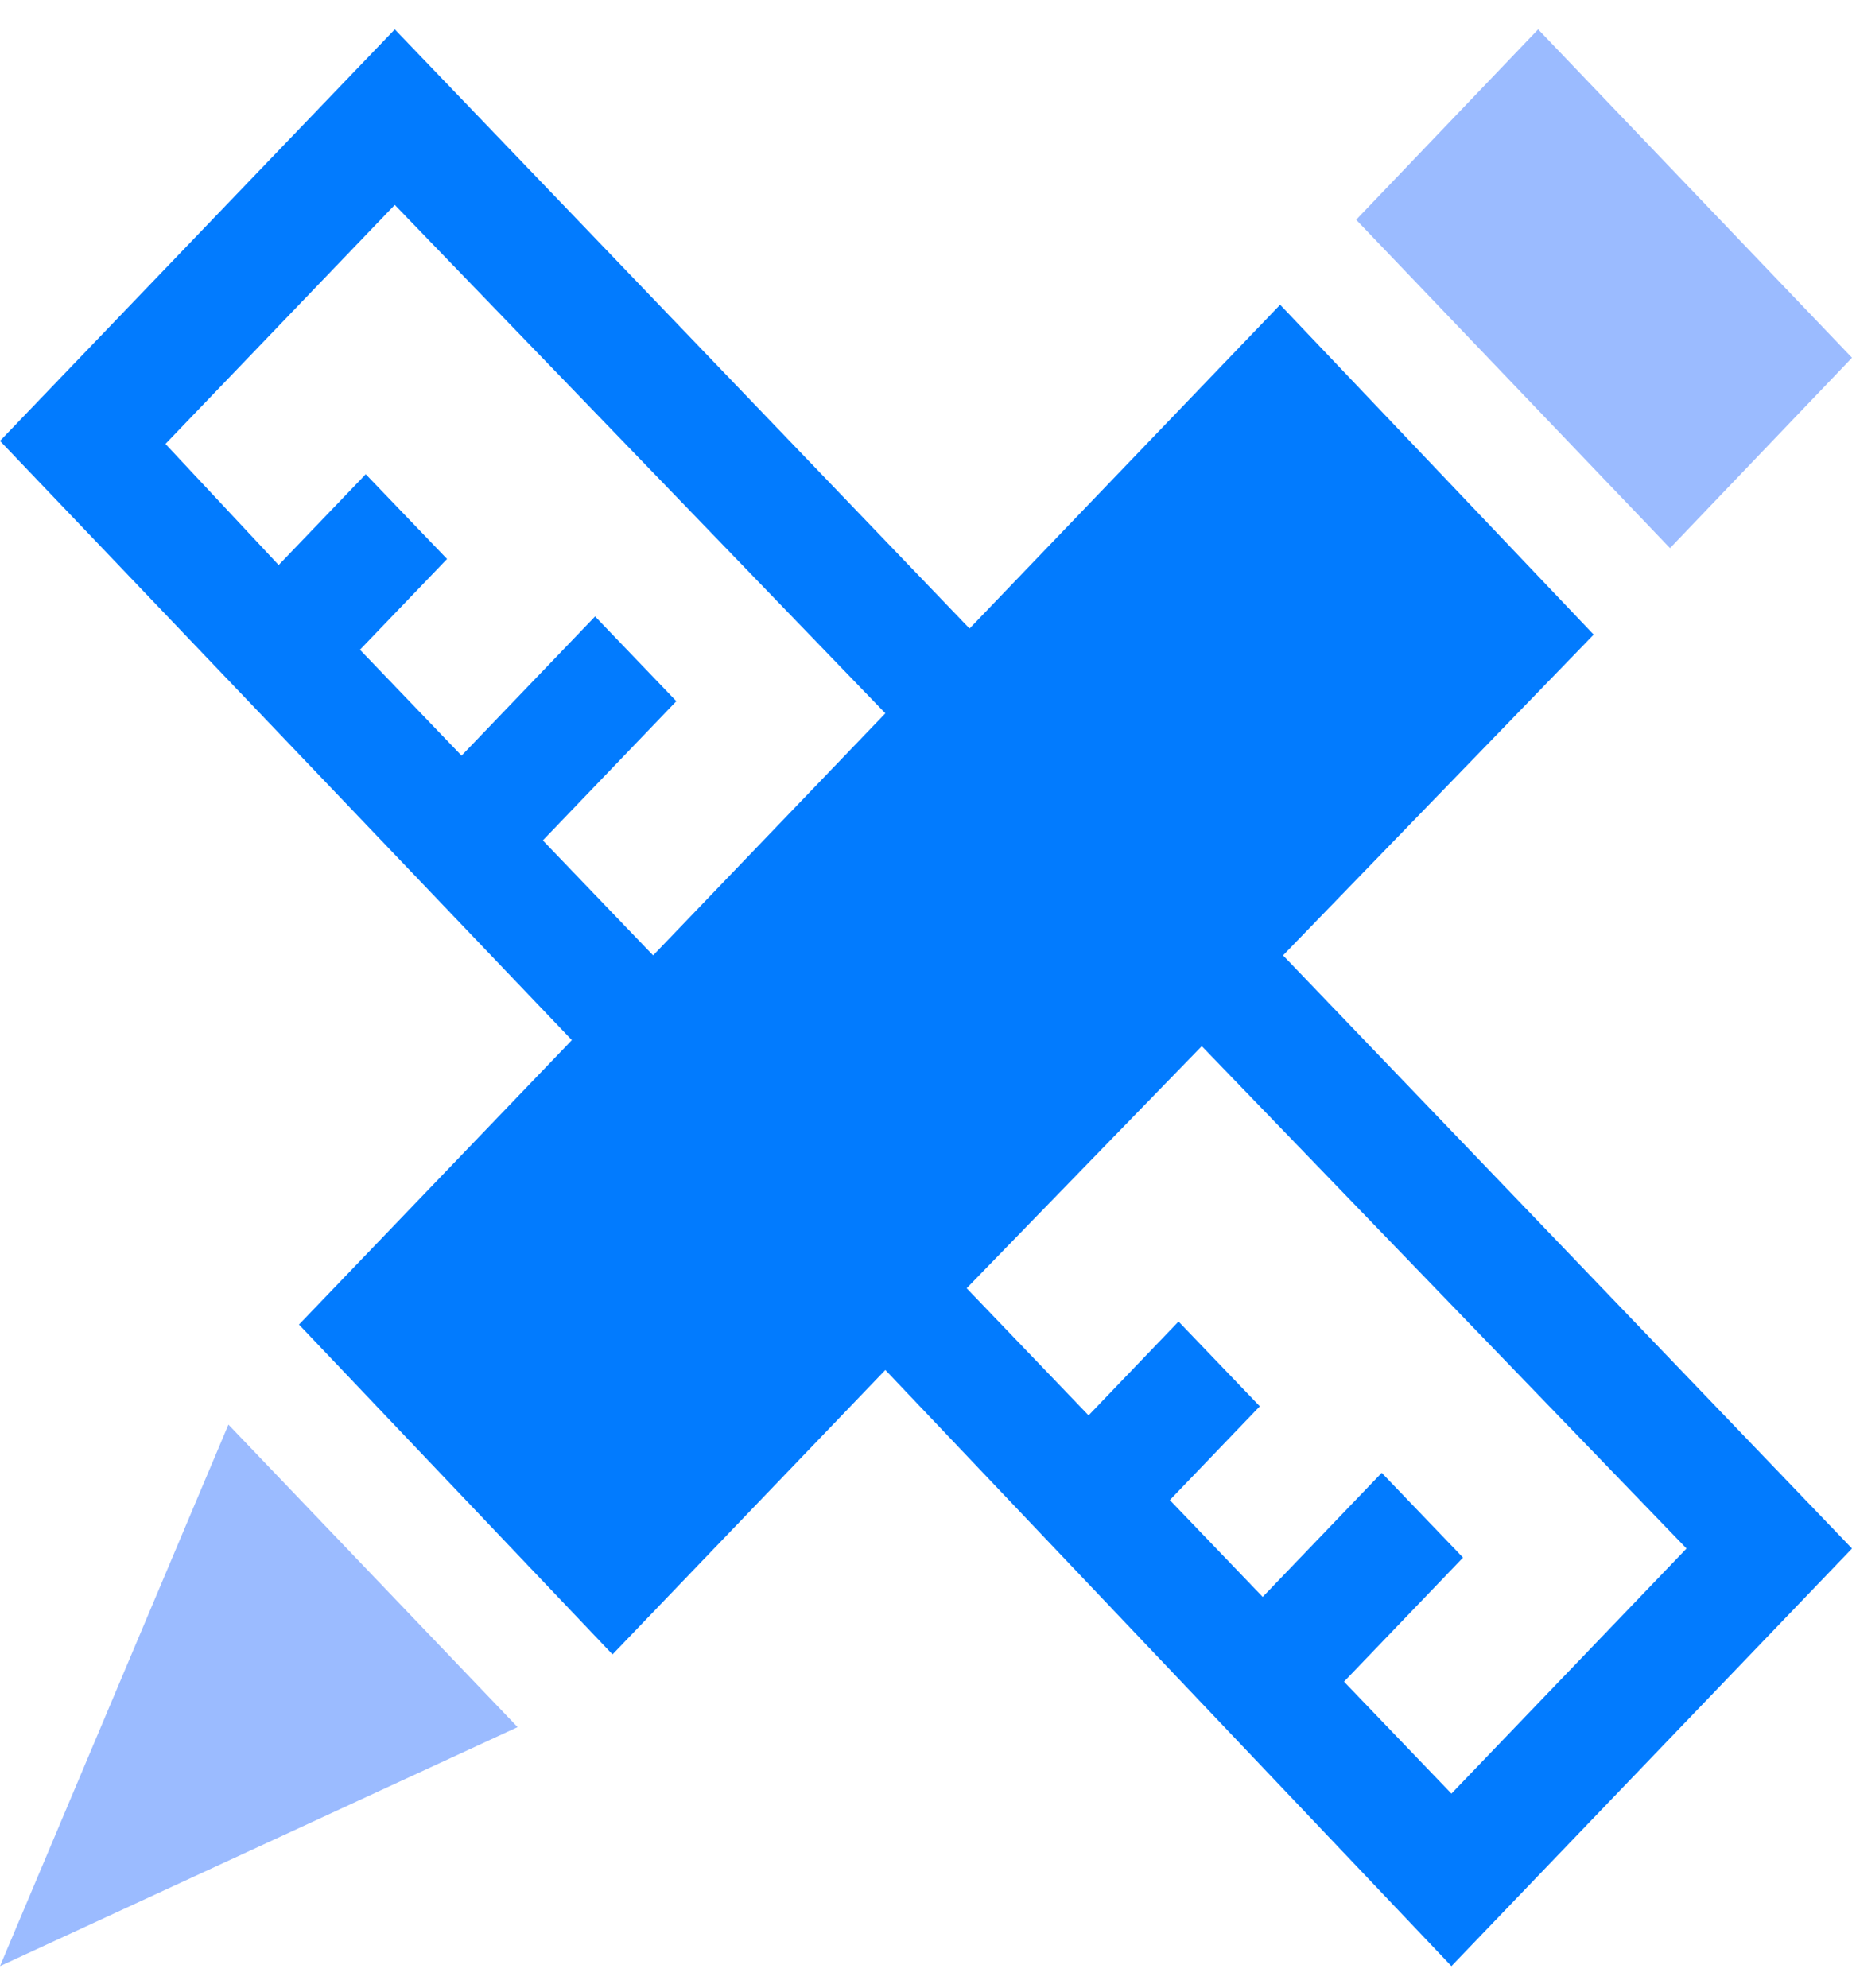 <svg width="41" height="44" viewBox="0 0 41 44" fill="none" xmlns="http://www.w3.org/2000/svg">
<path fill-rule="evenodd" clip-rule="evenodd" d="M34.052 0.65L30.023 4.864L36.971 12.132L41 7.918L34.052 0.65ZM11.459 38.227L0 43.517L5.057 31.531L11.459 38.227Z" fill="#0557FF" fill-opacity="0.4"/>
<path fill-rule="evenodd" clip-rule="evenodd" d="M35.281 14.046L28.34 6.745L21.464 13.912L8.74 0.65L0 9.759L12.66 23.021L6.619 29.317L13.56 36.618L19.6 30.322L32.132 43.517L41 34.274L28.404 21.146L35.281 14.046ZM12.017 18.601L14.973 15.52L13.174 13.644L10.218 16.725L7.969 14.381L9.897 12.372L8.097 10.496L6.169 12.506L3.663 9.826L8.74 4.535L19.6 15.788L14.459 21.146L12.017 18.601ZM32.132 39.699L37.337 34.274L26.605 23.155L21.4 28.513L24.099 31.327L26.091 29.25L27.89 31.126L25.898 33.202L27.954 35.345L30.589 32.599L32.389 34.475L29.754 37.221L32.132 39.699Z" fill="#027BFE"/>
</svg>
